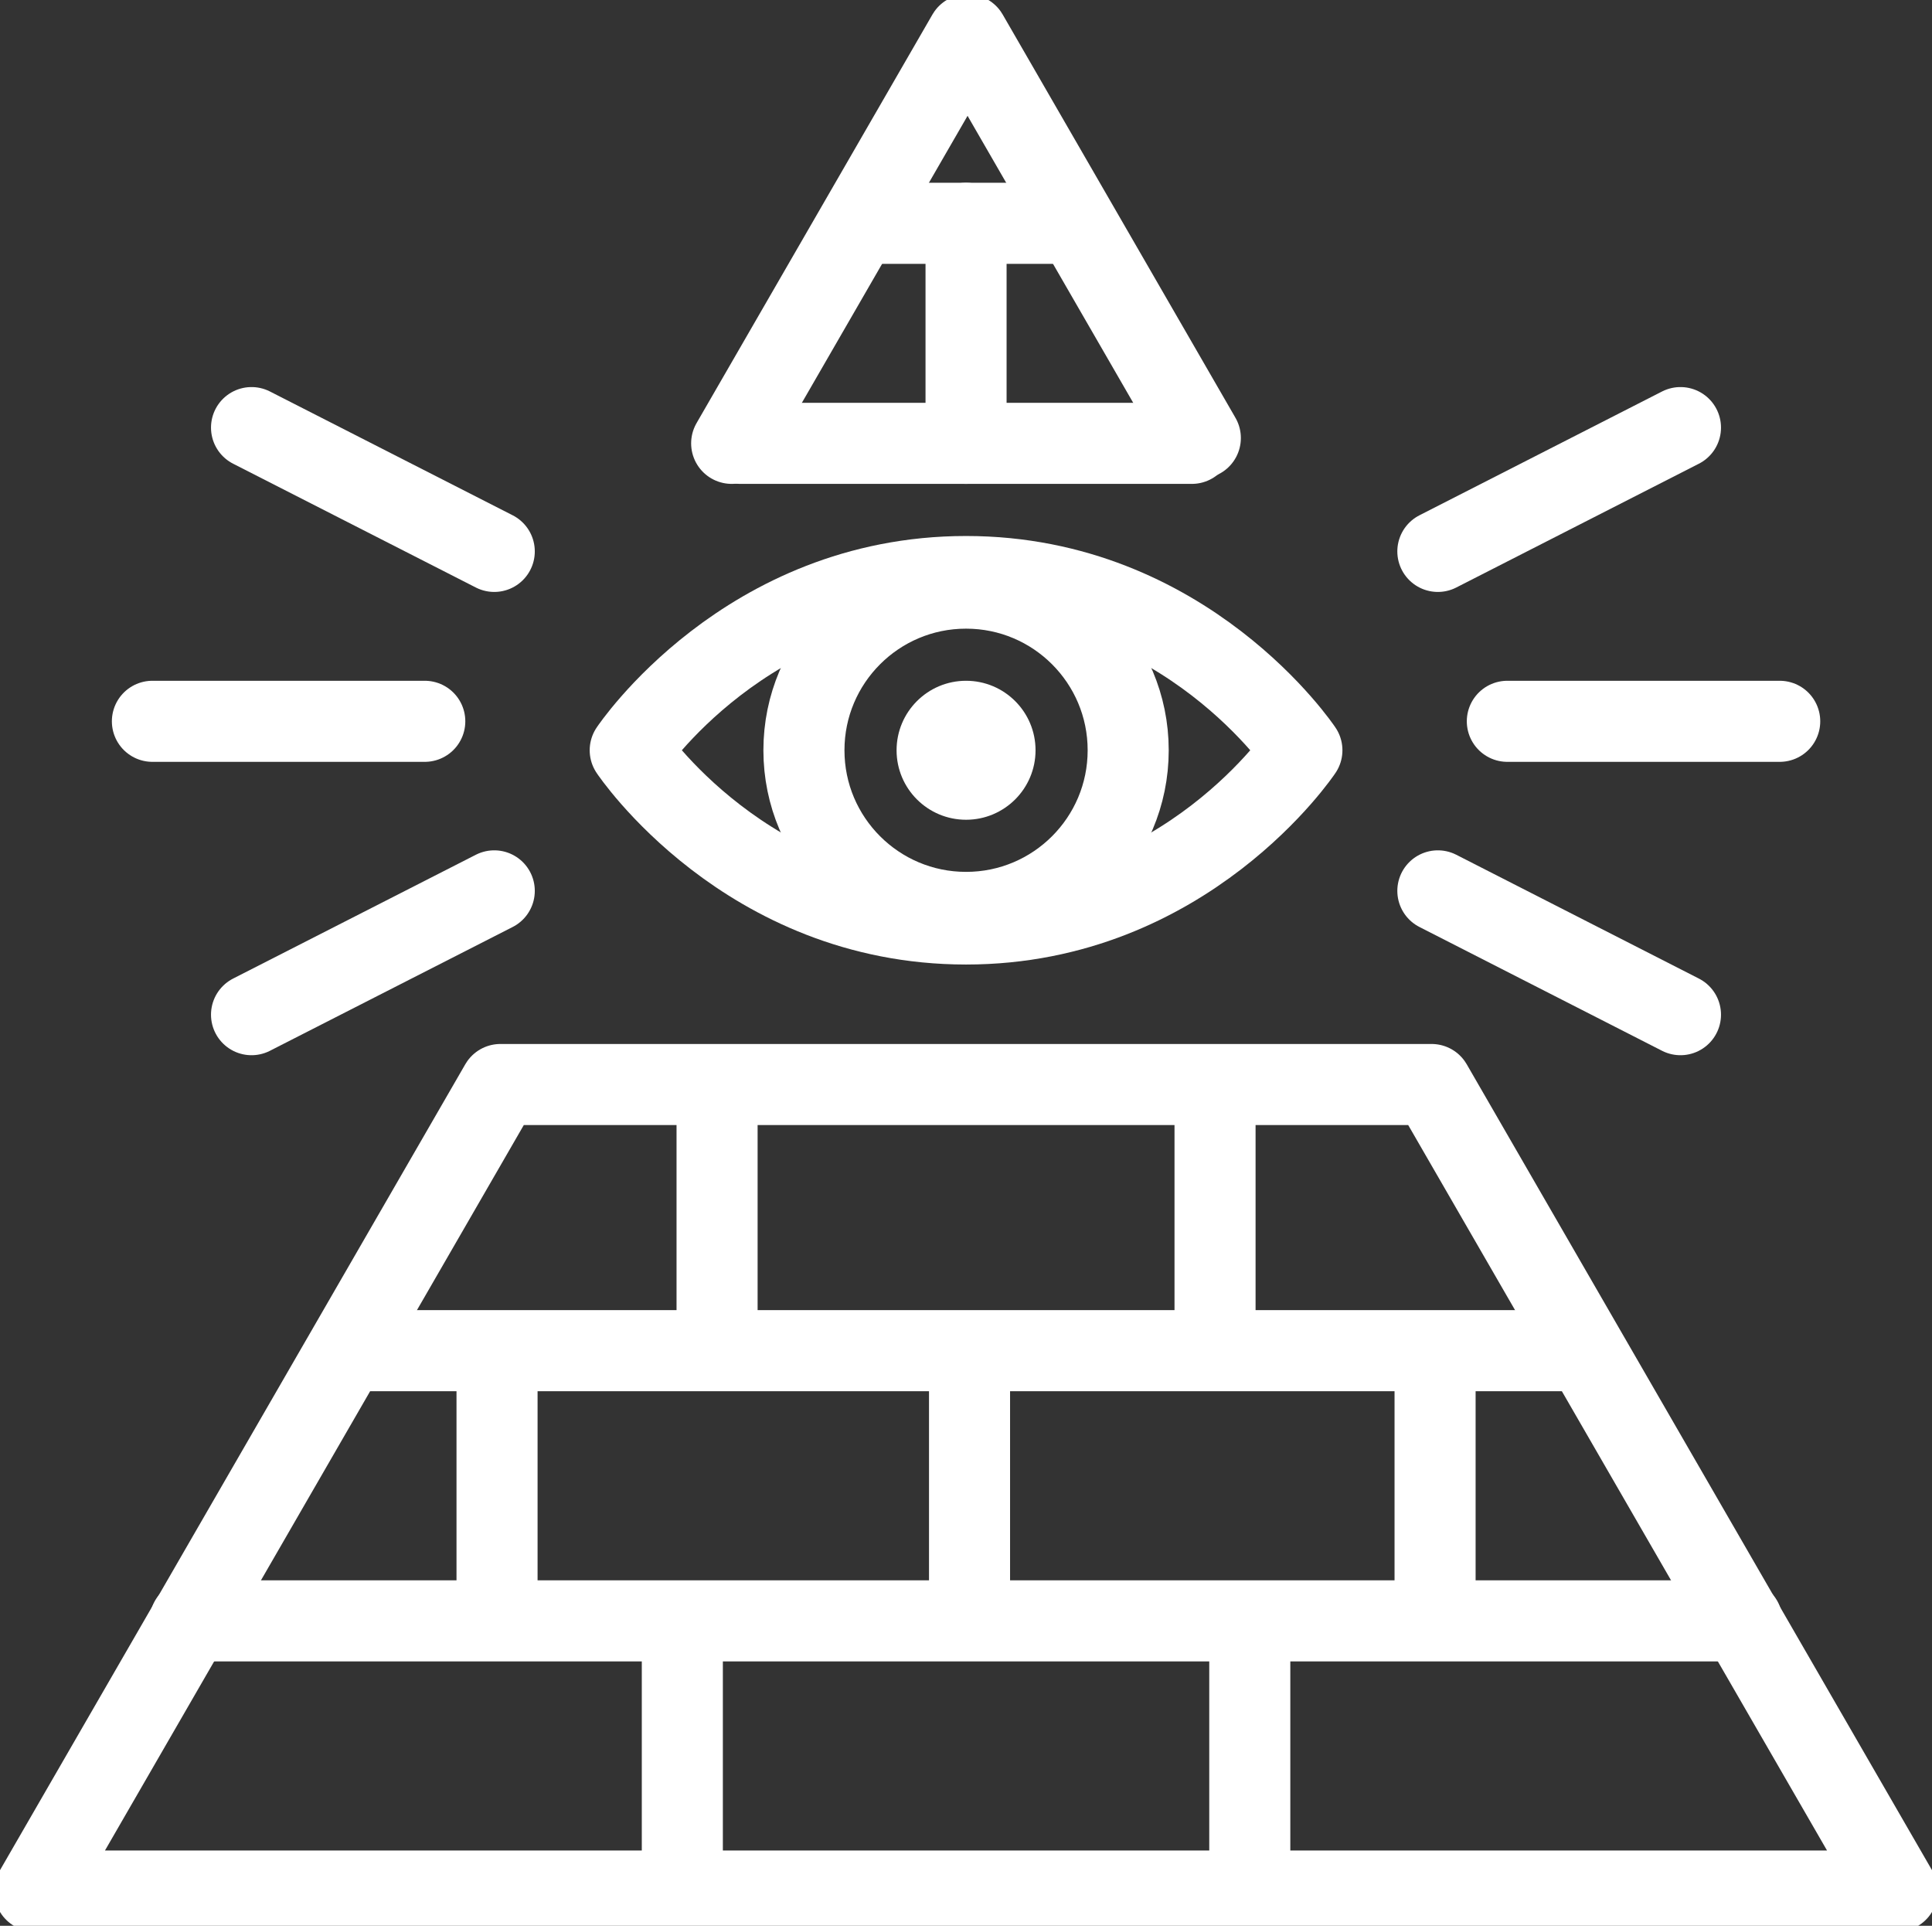 <svg id="Layer_1" data-name="Layer 1" xmlns="http://www.w3.org/2000/svg" viewBox="0 0 166.83 166.28"><rect x="0" y="0" width="166.83" height="166.28" fill="#333333" stroke="none"/><defs><style>.cls-1{fill:none;}.cls-1,.cls-3{stroke:#fff;stroke-linecap:round;stroke-linejoin:round;stroke-width:7px;}.cls-2,.cls-3{fill:#fff;}</style></defs><title>control</title><polygon class="cls-1" points="123.62 93.64 163.83 163.28 83.42 163.28 3 163.28 43.21 93.64 123.62 93.64"/><polyline class="cls-1" points="63.18 38.28 83.55 3 103.65 37.82"/><path class="cls-1" d="M83.42,79.78c19,0,29-15,29-15s-10-15-29-15-29,15-29,15S64.42,79.78,83.42,79.78Z"/><circle class="cls-1" cx="83.42" cy="64.78" r="14"/><circle class="cls-2" cx="83.42" cy="64.78" r="6"/><line class="cls-1" x1="63.92" y1="38.28" x2="102.92" y2="38.28"/><line class="cls-3" x1="13.16" y1="62.28" x2="36.68" y2="62.28"/><line class="cls-3" x1="21.72" y1="36.92" x2="42.68" y2="47.61"/><line class="cls-3" x1="21.72" y1="87.61" x2="42.68" y2="76.92"/><line class="cls-3" x1="153.68" y1="62.28" x2="130.16" y2="62.28"/><line class="cls-3" x1="145.11" y1="36.92" x2="124.16" y2="47.61"/><line class="cls-3" x1="145.11" y1="87.61" x2="124.16" y2="76.92"/><line class="cls-1" x1="30.42" y1="116.62" x2="136.42" y2="116.62"/><line class="cls-1" x1="16.42" y1="139.95" x2="150.42" y2="139.95"/><line class="cls-1" x1="61.92" y1="94.28" x2="61.92" y2="116.28"/><line class="cls-1" x1="104.92" y1="94.28" x2="104.92" y2="116.28"/><line class="cls-1" x1="83.72" y1="117.28" x2="83.72" y2="139.28"/><line class="cls-1" x1="123.92" y1="117.28" x2="123.92" y2="139.28"/><line class="cls-1" x1="42.92" y1="117.28" x2="42.92" y2="139.28"/><line class="cls-1" x1="58.92" y1="140.28" x2="58.92" y2="162.28"/><line class="cls-1" x1="107.92" y1="140.28" x2="107.92" y2="162.28"/><line class="cls-1" x1="74.42" y1="19.28" x2="92.42" y2="19.28"/><line class="cls-1" x1="83.42" y1="19.28" x2="83.42" y2="38.28"/></svg>